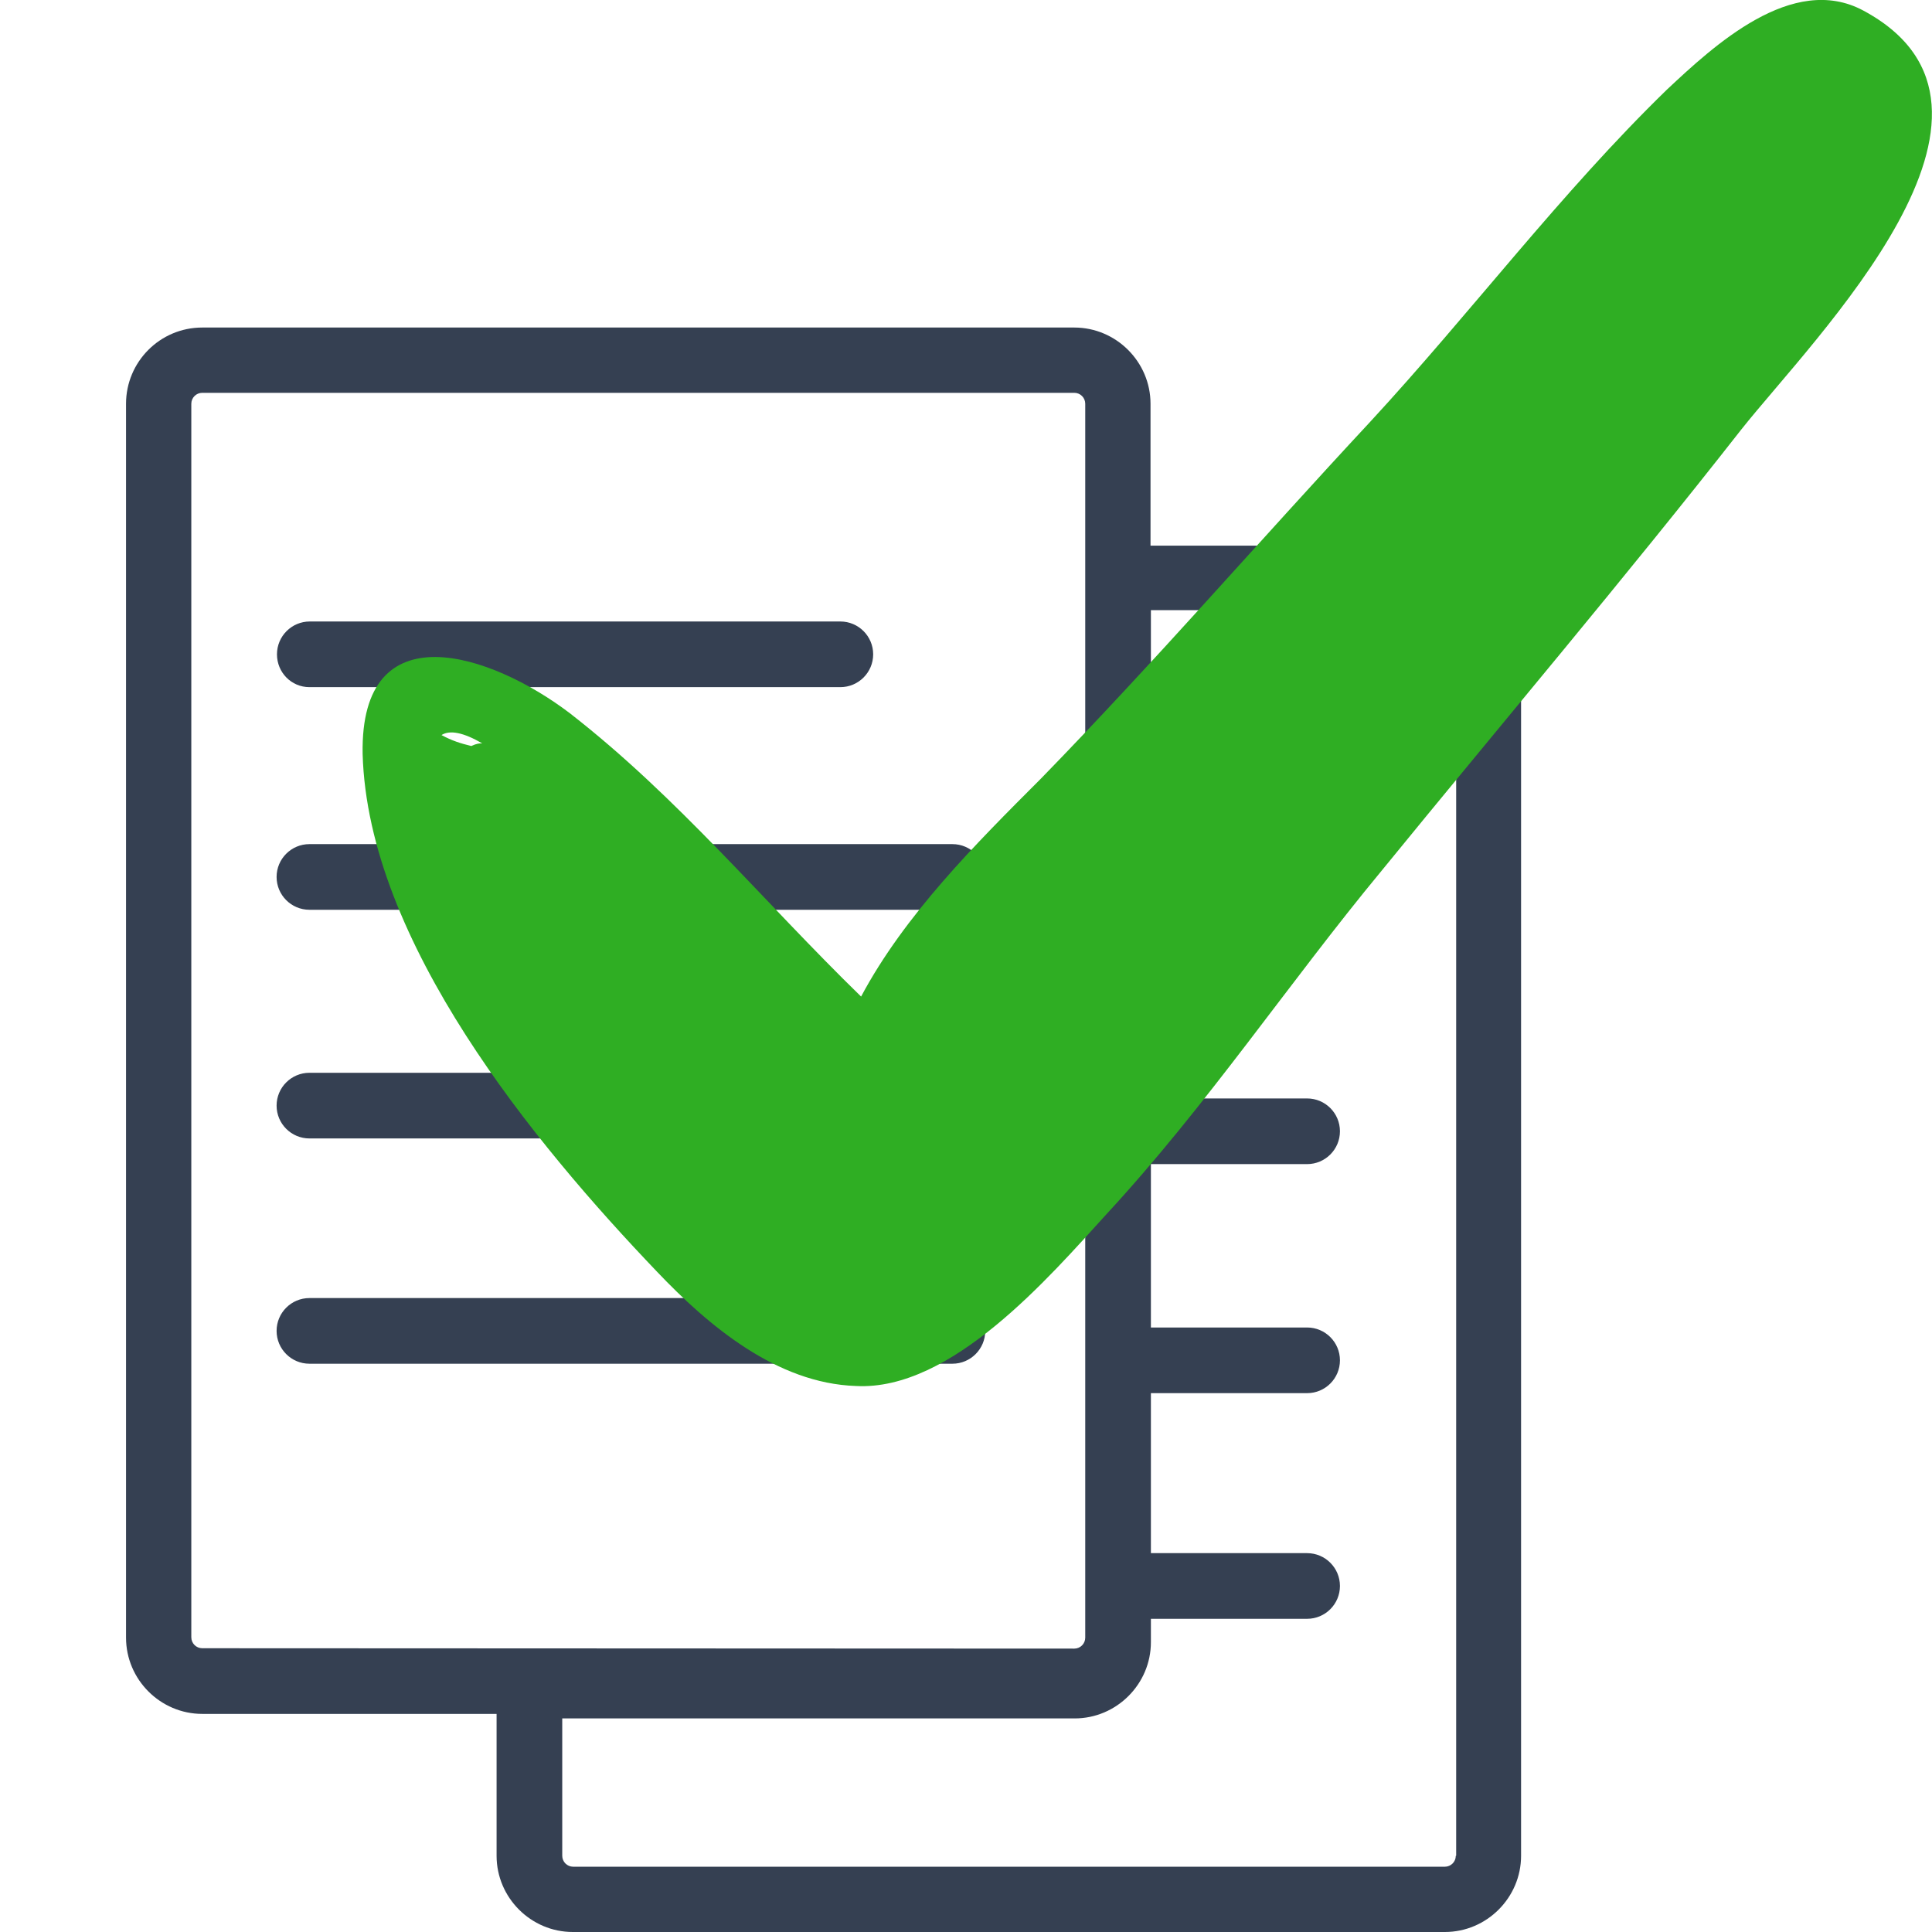 <?xml version="1.0" encoding="utf-8"?>
<!-- Generator: Adobe Illustrator 18.0.0, SVG Export Plug-In . SVG Version: 6.00 Build 0)  -->
<!DOCTYPE svg PUBLIC "-//W3C//DTD SVG 1.1//EN" "http://www.w3.org/Graphics/SVG/1.1/DTD/svg11.dtd">
<svg version="1.1" id="Capa_1" xmlns="http://www.w3.org/2000/svg" xmlns:xlink="http://www.w3.org/1999/xlink" x="0px" y="0px"
	 viewBox="0 0 512 512" enable-background="new 0 0 512 512" xml:space="preserve">
<g>
	<path fill="#354052" d="M382.9,144.6h-78V107c0-11.1-9.1-20.2-20.2-20.2H53.6c-11.2,0-20.2,9.1-20.2,20.2v327
		c0,11.1,9.1,20.2,20.2,20.2h78v37.6c0,11.1,9.1,20.2,20.2,20.2h231.1c11.1,0,20.2-9.1,20.2-20.2v-327
		C403.2,153.7,394.1,144.6,382.9,144.6z M53.6,436.8c-1.6,0-2.9-1.3-2.9-2.9V107c0-1.6,1.3-2.9,2.9-2.9h231.1c1.6,0,2.9,1.3,2.9,2.9
		v37.6v289.4c0,1.6-1.3,2.9-2.9,2.9L53.6,436.8L53.6,436.8z M385.8,491.8c0,1.6-1.3,2.9-2.9,2.9H151.9c-1.6,0-2.9-1.3-2.9-2.9v-36.4
		h135.8c11.1,0,20.2-9.1,20.2-20.2v-1.2V429h41.4c4.8,0,8.7-3.9,8.7-8.7s-3.9-8.7-8.7-8.7H305v-42.4h41.4c4.8,0,8.7-3.9,8.7-8.7
		s-3.9-8.7-8.7-8.7H305v-43.3h41.4c4.8,0,8.7-3.9,8.7-8.7s-3.9-8.7-8.7-8.7H305v-41.6h11.5c4.8,0,8.7-3.9,8.7-8.7
		c0-4.8-3.9-8.7-8.7-8.7H305v-70.4h78c1.6,0,2.9,1.3,2.9,2.9V491.8z M73.4,173.4c0-4.8,3.9-8.7,8.7-8.7h140.6c4.8,0,8.7,3.9,8.7,8.7
		c0,4.8-3.9,8.7-8.7,8.7H82C77.2,182.1,73.4,178.2,73.4,173.4z M261.1,232.4c0,4.8-3.9,8.7-8.7,8.7H82c-4.8,0-8.7-3.9-8.7-8.7
		c0-4.8,3.9-8.7,8.7-8.7h170.4C257.2,223.7,261.1,227.6,261.1,232.4z M261.1,293c0,4.8-3.9,8.7-8.7,8.7H82c-4.8,0-8.7-3.9-8.7-8.7
		s3.9-8.7,8.7-8.7h170.4C257.2,284.3,261.1,288.2,261.1,293z M261.1,352.7c0,4.8-3.9,8.7-8.7,8.7H82c-4.8,0-8.7-3.9-8.7-8.7
		c0-4.8,3.9-8.7,8.7-8.7h170.4C257.2,344,261.1,347.9,261.1,352.7z"/>
</g>
<g>
	<path fill="#2FAE23" d="M493.8,2.8c-18.8-10.1-39.7,9.4-52,20.9c-28.2,27.4-52,59.2-78.7,88.1c-29.6,31.8-57,63.5-87.3,94.6
		c-17.3,17.3-36.1,36.1-47.6,57.7c-26-25.3-48.4-52.7-77.2-75.1c-20.9-15.9-55.6-27.4-54.9,10.8c1.4,49.8,45.5,103.2,78,137.2
		c13.7,14.4,31.8,29.6,52.7,30.3c25.3,1.4,51.3-28.9,66.4-45.5c26.7-28.9,48.4-61.4,72.9-91c31.8-39,64.2-77.2,95.3-116.9
		C480.8,89.4,542.2,28.8,493.8,2.8z M127.8,197c-0.7,0-1.4,0-2.9,0.7c-2.9-0.7-5.1-1.4-7.9-2.9l0,0
		C119.2,193.4,122.8,194.1,127.8,197z"/>
</g>
</svg>
